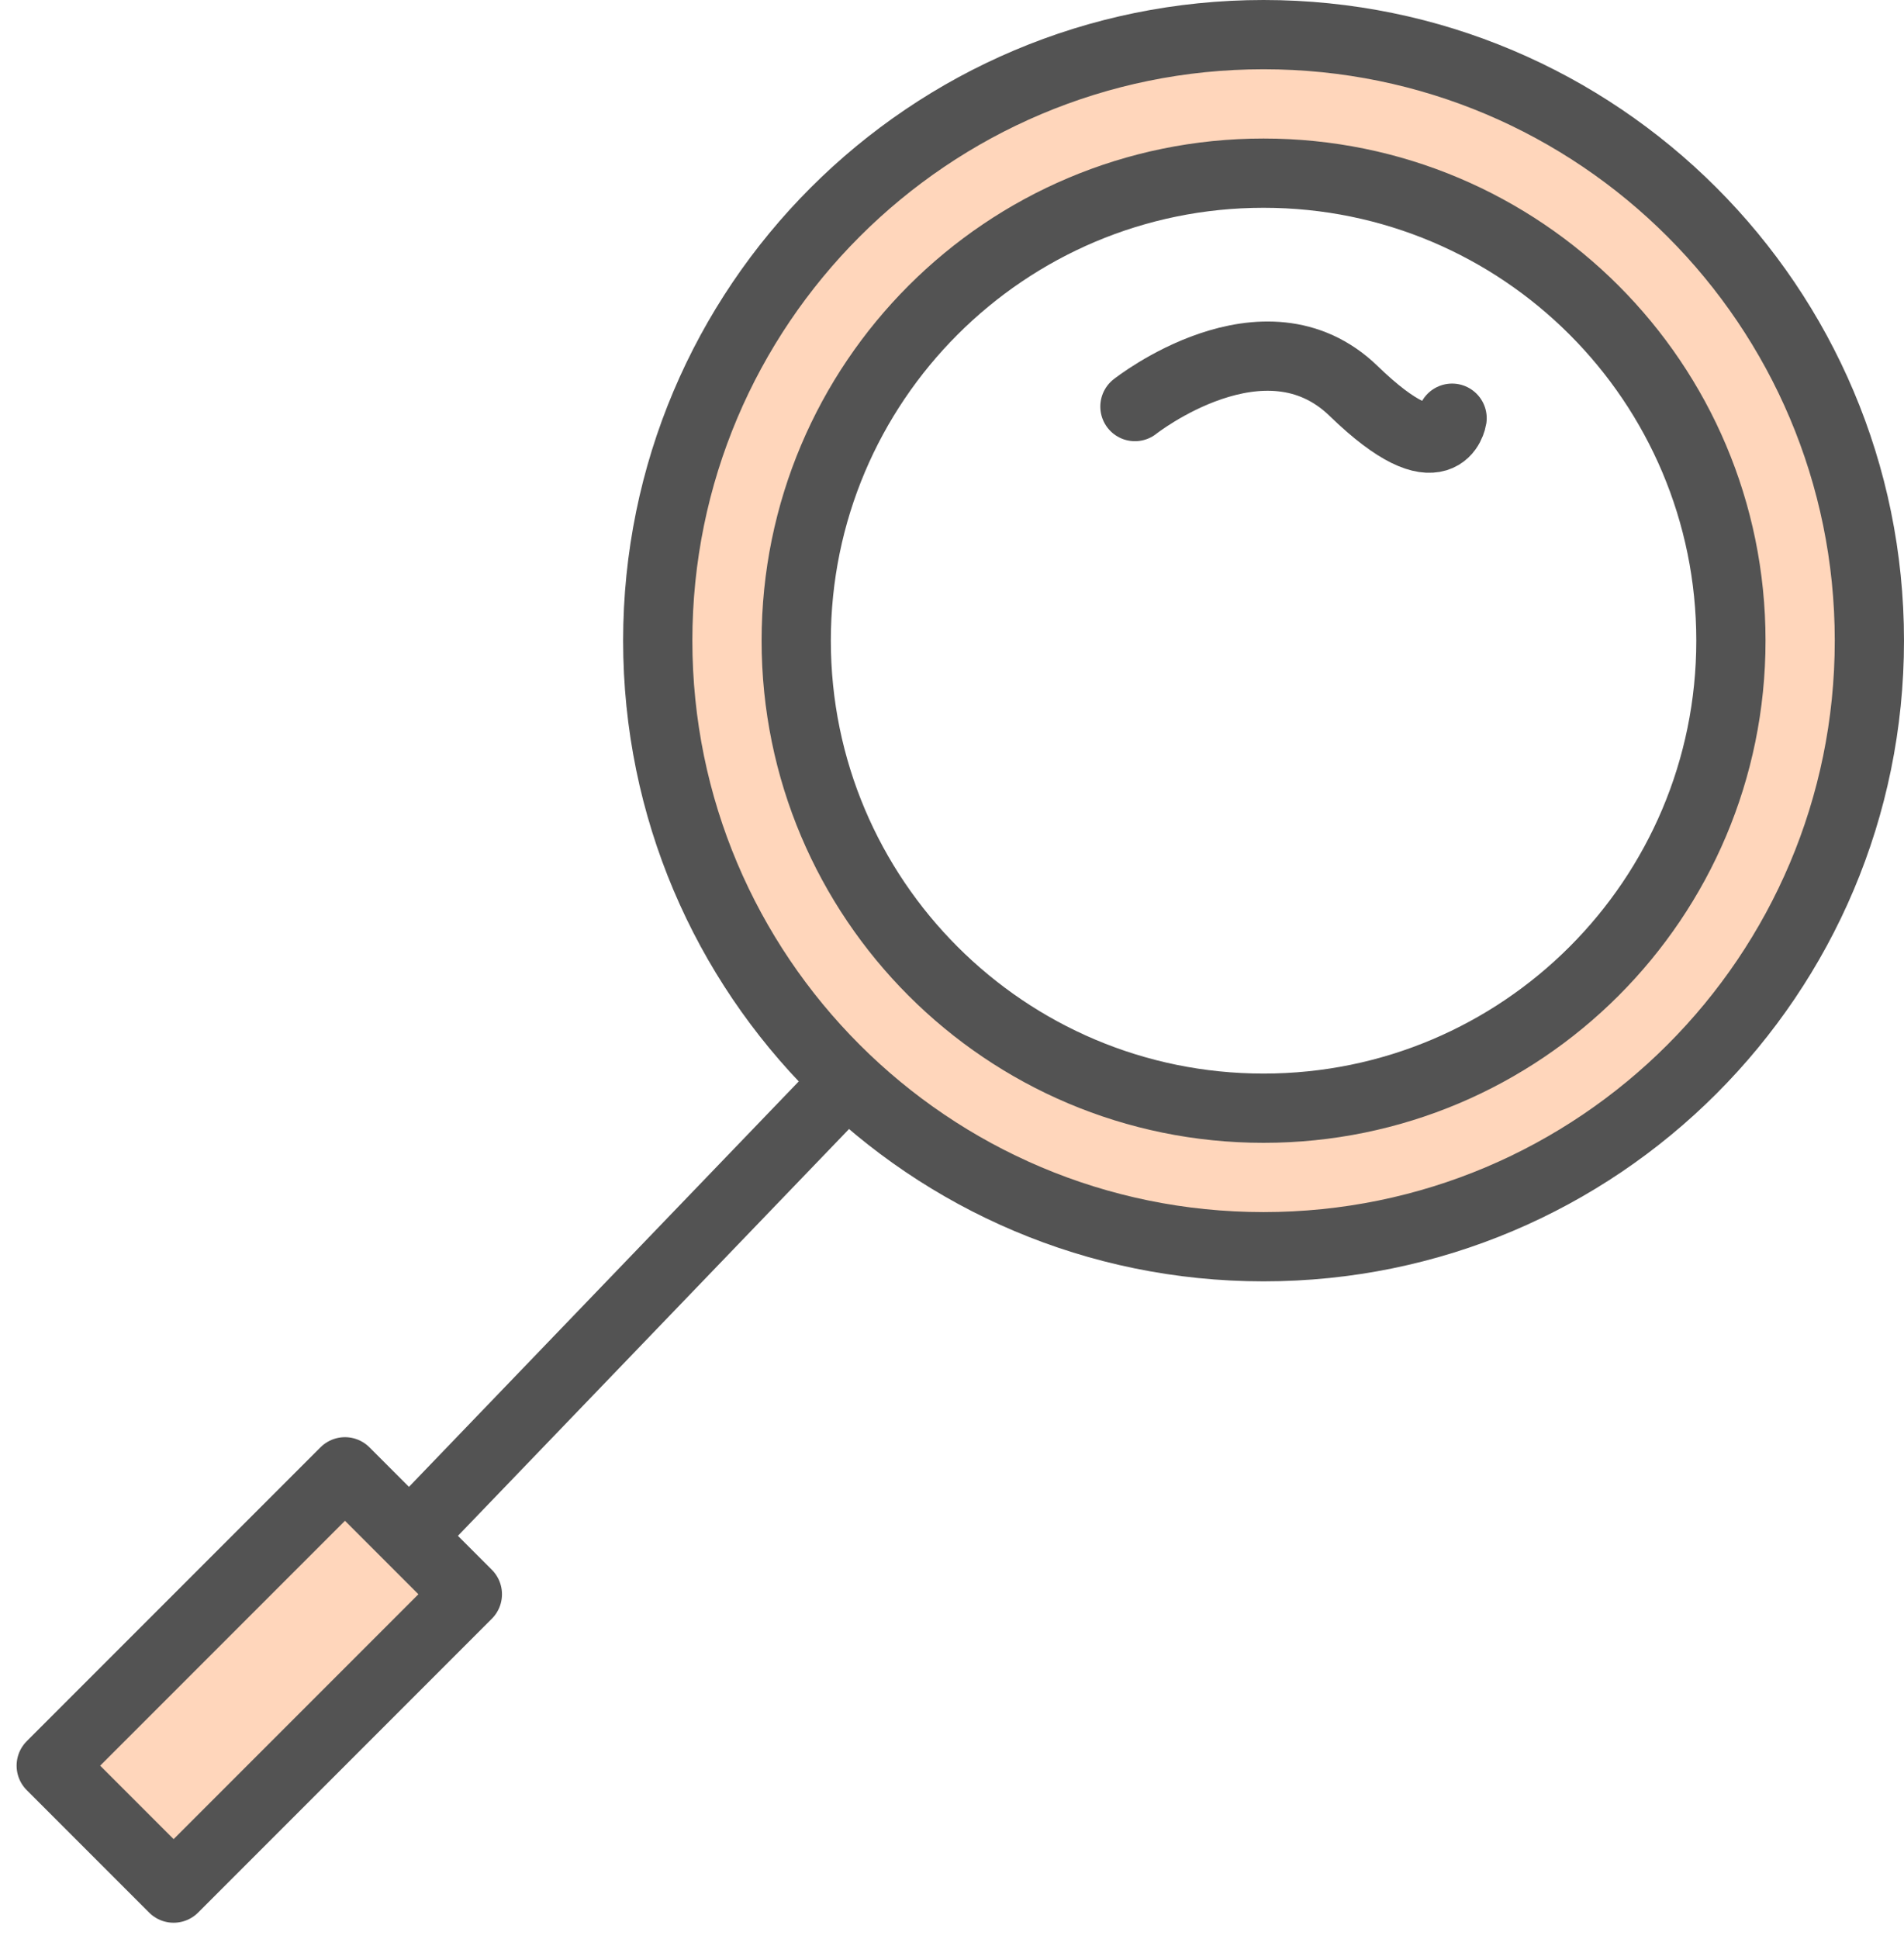 <?xml version="1.0" encoding="UTF-8"?>
<svg width="55px" height="56px" viewBox="0 0 55 56" version="1.1" xmlns="http://www.w3.org/2000/svg" xmlns:xlink="http://www.w3.org/1999/xlink">
    <!-- Generator: Sketch 56.2 (81672) - https://sketch.com -->
    <title>Analyzeloop</title>
    <desc>Created with Sketch.</desc>
    <g id="Analyzeloop" stroke="none" stroke-width="1" fill="none" fill-rule="evenodd">
        <g transform="translate(1, 1)" stroke="#535353" stroke-width="2">
            <path d="M35.5,35 C25.835,35 18,27.165 18,17.5 C18,7.835 25.835,0 35.5,0 C45.165,0 53,7.835 53,17.5 C53,27.165 45.165,35 35.5,35 Z M35.5,31 C42.956,31 49,24.956 49,17.5 C49,10.044 42.956,4 35.5,4 C28.044,4 22,10.044 22,17.5 C22,24.956 28.044,31 35.5,31 Z" id="Oval-96" fill="#FFD6BB" fill-rule="nonzero" stroke-linecap="round" stroke-linejoin="round"></path>
            <g id="Line-+-Rectangle-35" transform="translate(12.854, 41.146) rotate(45) translate(-12.854, -41.146) translate(10.354, 26.146)">
                <path d="M2.293,0.515 L2.627,17.646" id="Line" stroke-linecap="square"></path>
                <rect id="Rectangle-35" fill="#FFD6BB" fill-rule="nonzero" stroke-linecap="round" stroke-linejoin="round" x="1.42108547e-14" y="18" width="5" height="12"></rect>
            </g>
            <path d="M31.784,10.74 C31.784,10.74 35.519,7.786 38.103,10.292 C40.688,12.797 40.946,11.076 40.946,11.076" id="Path-103" stroke-linecap="round"></path>
        </g>
    </g>
</svg>
